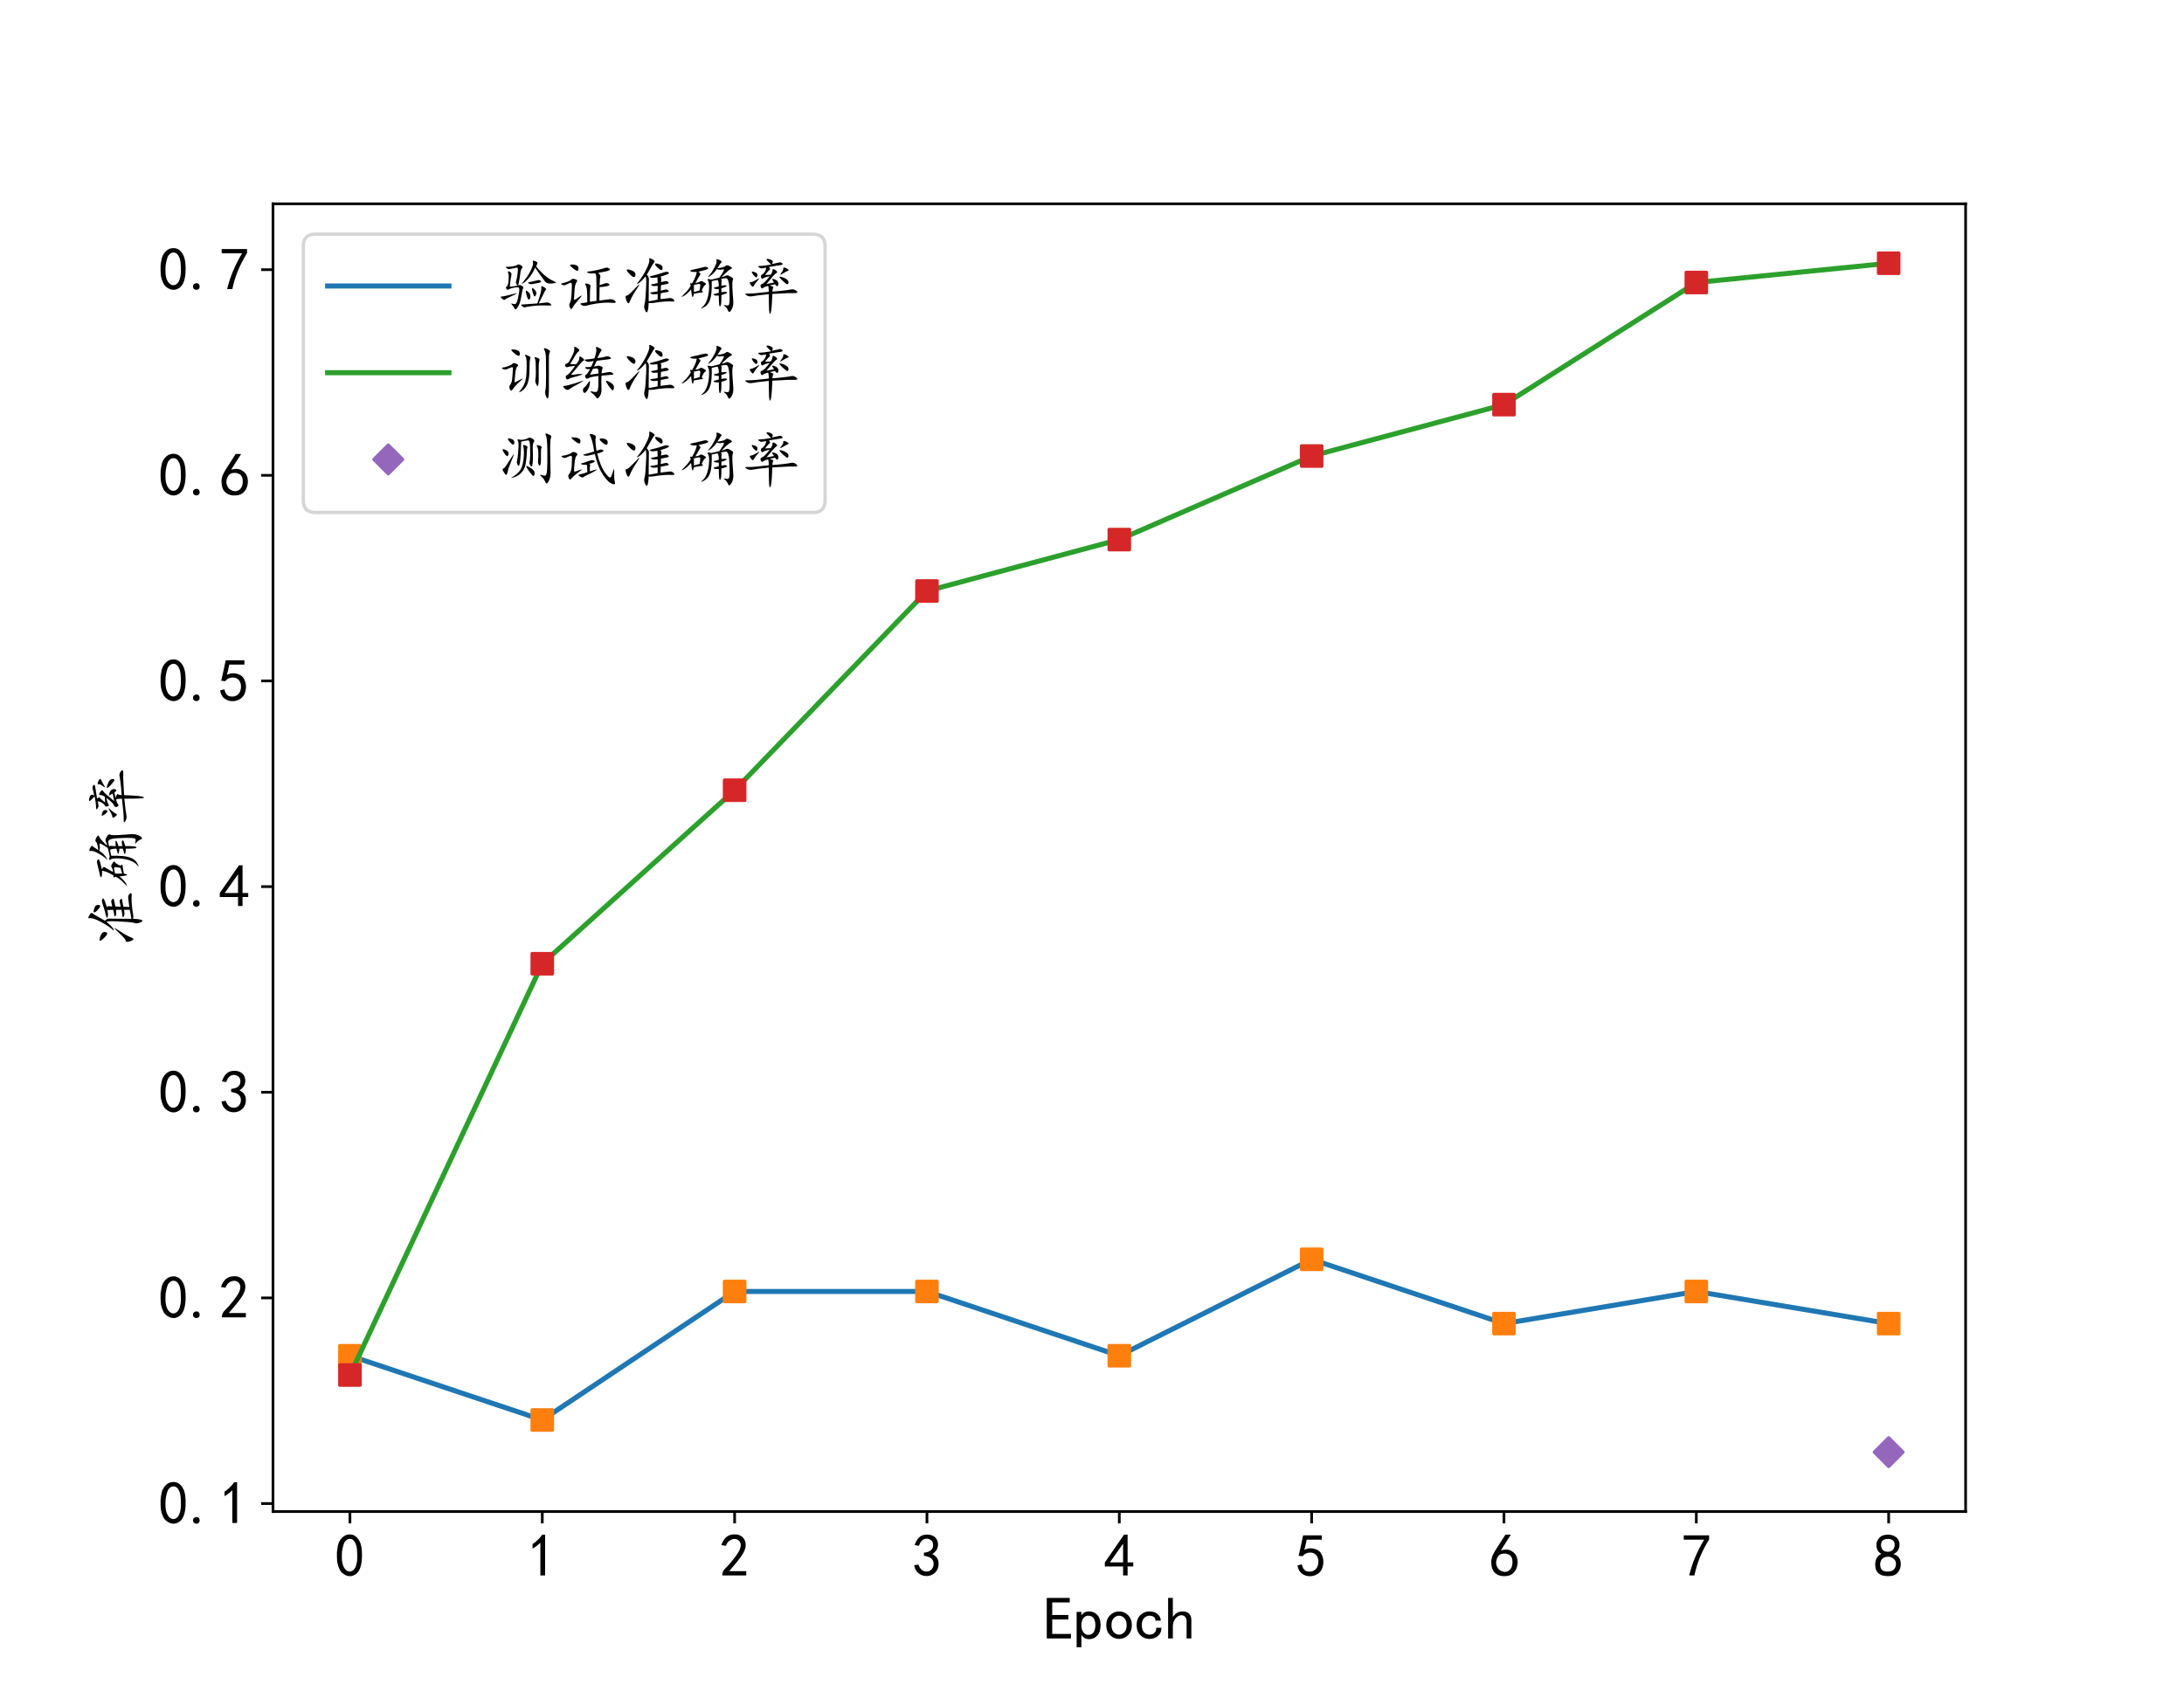 <?xml version="1.0" encoding="utf-8" standalone="no"?>
<!DOCTYPE svg PUBLIC "-//W3C//DTD SVG 1.1//EN"
  "http://www.w3.org/Graphics/SVG/1.1/DTD/svg11.dtd">
<!-- Created with matplotlib (https://matplotlib.org/) -->
<svg height="504pt" version="1.1" viewBox="0 0 648 504" width="648pt" xmlns="http://www.w3.org/2000/svg" xmlns:xlink="http://www.w3.org/1999/xlink">
 <defs>
  <style type="text/css">
*{stroke-linecap:butt;stroke-linejoin:round;}
  </style>
 </defs>
 <g id="figure_1">
  <g id="patch_1">
   <path d="M 0 504 
L 648 504 
L 648 0 
L 0 0 
z
" style="fill:#ffffff;"/>
  </g>
  <g id="axes_1">
   <g id="patch_2">
    <path d="M 81 448.56 
L 583.2 448.56 
L 583.2 60.48 
L 81 60.48 
z
" style="fill:#ffffff;"/>
   </g>
   <g id="matplotlib.axis_1">
    <g id="xtick_1">
     <g id="line2d_1">
      <defs>
       <path d="M 0 0 
L 0 3.5 
" id="maa55d1fc97" style="stroke:#000000;stroke-width:0.8;"/>
      </defs>
      <g>
       <use style="stroke:#000000;stroke-width:0.8;" x="103.827" xlink:href="#maa55d1fc97" y="448.56"/>
      </g>
     </g>
     <g id="text_1">
      <!-- 0 -->
      <defs>
       <path d="M 3.125 29.297 
Q 3.906 50 6.438 56.047 
Q 8.984 62.109 13.672 66.016 
Q 18.359 69.922 25.188 69.922 
Q 32.031 69.922 37.109 64.25 
Q 42.188 58.594 43.75 50 
Q 45.312 41.406 44.719 30.266 
Q 44.141 19.141 40.812 12.109 
Q 37.5 5.078 30.859 2.344 
Q 24.219 -0.391 17.578 2.922 
Q 10.938 6.25 8.203 11.719 
Q 5.469 17.188 4.297 23.234 
Q 3.125 29.297 3.906 50 
z
M 12.891 52.734 
Q 10.547 31.25 12.5 22.844 
Q 14.453 14.453 18.938 10.938 
Q 23.438 7.422 28.125 9.562 
Q 32.812 11.719 34.953 18.156 
Q 37.109 24.609 37.109 32.219 
Q 37.109 39.844 36.516 46.094 
Q 35.938 52.344 33 57.422 
Q 30.078 62.5 25.188 62.688 
Q 20.312 62.891 16.594 57.812 
Q 12.891 52.734 10.547 31.25 
z
" id="KaiTi-48"/>
      </defs>
      <g transform="translate(99.327 467.935)scale(0.18 -0.18)">
       <use xlink:href="#KaiTi-48"/>
      </g>
     </g>
    </g>
    <g id="xtick_2">
     <g id="line2d_2">
      <g>
       <use style="stroke:#000000;stroke-width:0.8;" x="160.895" xlink:href="#maa55d1fc97" y="448.56"/>
      </g>
     </g>
     <g id="text_2">
      <!-- 1 -->
      <defs>
       <path d="M 21.875 56.25 
Q 16.797 51.172 8.984 46.484 
L 8.984 53.906 
Q 18.75 60.547 25 69.531 
L 29.688 69.531 
L 29.688 2.344 
L 21.875 2.344 
z
" id="KaiTi-49"/>
      </defs>
      <g transform="translate(156.395 467.935)scale(0.18 -0.18)">
       <use xlink:href="#KaiTi-49"/>
      </g>
     </g>
    </g>
    <g id="xtick_3">
     <g id="line2d_3">
      <g>
       <use style="stroke:#000000;stroke-width:0.8;" x="217.964" xlink:href="#maa55d1fc97" y="448.56"/>
      </g>
     </g>
     <g id="text_3">
      <!-- 2 -->
      <defs>
       <path d="M 4.688 3.906 
Q 5.078 9.766 10.156 14.453 
Q 15.234 19.141 23.047 29.094 
Q 30.859 39.062 33.203 44.531 
Q 35.547 50 34.953 53.906 
Q 34.375 57.812 31.25 60.344 
Q 28.125 62.891 24.016 62.5 
Q 19.922 62.109 16.203 59.375 
Q 12.5 56.641 10.547 51.172 
L 3.125 52.344 
Q 6.25 61.328 11.125 65.422 
Q 16.016 69.531 22.656 69.922 
Q 26.562 70.312 29.688 69.719 
Q 32.812 69.141 36.125 66.984 
Q 39.453 64.844 41.594 60.547 
Q 43.75 56.25 43.156 50.188 
Q 42.578 44.141 37.109 35.734 
Q 31.641 27.344 16.016 9.375 
L 44.141 9.375 
L 44.141 2.344 
L 4.688 2.344 
z
" id="KaiTi-50"/>
      </defs>
      <g transform="translate(213.464 467.935)scale(0.18 -0.18)">
       <use xlink:href="#KaiTi-50"/>
      </g>
     </g>
    </g>
    <g id="xtick_4">
     <g id="line2d_4">
      <g>
       <use style="stroke:#000000;stroke-width:0.8;" x="275.032" xlink:href="#maa55d1fc97" y="448.56"/>
      </g>
     </g>
     <g id="text_4">
      <!-- 3 -->
      <defs>
       <path d="M 3.906 19.141 
L 10.938 20.312 
Q 12.5 15.234 16.016 11.906 
Q 19.531 8.594 24.797 8.781 
Q 30.078 8.984 33.203 13.078 
Q 36.328 17.188 35.938 22.453 
Q 35.547 27.734 31.828 30.656 
Q 28.125 33.594 19.922 34.766 
L 19.922 39.844 
Q 28.125 40.625 31.828 44.141 
Q 35.547 47.656 35.156 53.312 
Q 34.766 58.984 30.078 61.516 
Q 25.391 64.062 20.109 62.109 
Q 14.844 60.156 11.719 51.172 
L 4.688 52.344 
Q 7.031 59.375 11.125 64.062 
Q 15.234 68.75 22.266 69.531 
Q 29.297 70.312 34.562 67.766 
Q 39.844 65.234 41.984 59.953 
Q 44.141 54.688 42.578 48.438 
Q 41.016 42.188 33.594 37.5 
Q 39.062 35.156 41.984 30.469 
Q 44.922 25.781 43.938 18.156 
Q 42.969 10.547 37.109 5.859 
Q 31.25 1.172 23.828 1.359 
Q 16.406 1.562 10.938 6.047 
Q 5.469 10.547 3.906 19.141 
z
" id="KaiTi-51"/>
      </defs>
      <g transform="translate(270.532 467.935)scale(0.18 -0.18)">
       <use xlink:href="#KaiTi-51"/>
      </g>
     </g>
    </g>
    <g id="xtick_5">
     <g id="line2d_5">
      <g>
       <use style="stroke:#000000;stroke-width:0.8;" x="332.1" xlink:href="#maa55d1fc97" y="448.56"/>
      </g>
     </g>
     <g id="text_5">
      <!-- 4 -->
      <defs>
       <path d="M 31.25 17.188 
L 1.172 17.188 
L 1.172 23.828 
L 32.812 69.531 
L 38.672 69.531 
L 38.672 23.828 
L 48.047 23.828 
L 48.047 17.188 
L 38.672 17.188 
L 38.672 2.344 
L 31.25 2.344 
z
M 31.25 23.828 
L 31.25 54.688 
L 9.375 23.828 
z
" id="KaiTi-52"/>
      </defs>
      <g transform="translate(327.6 467.935)scale(0.18 -0.18)">
       <use xlink:href="#KaiTi-52"/>
      </g>
     </g>
    </g>
    <g id="xtick_6">
     <g id="line2d_6">
      <g>
       <use style="stroke:#000000;stroke-width:0.8;" x="389.168" xlink:href="#maa55d1fc97" y="448.56"/>
      </g>
     </g>
     <g id="text_6">
      <!-- 5 -->
      <defs>
       <path d="M 8.594 20.703 
Q 11.328 10.156 17.969 8.984 
Q 24.609 7.812 28.703 10.344 
Q 32.812 12.891 34.562 16.984 
Q 36.328 21.094 36.125 26.172 
Q 35.938 31.25 33.391 34.766 
Q 30.859 38.281 26.953 39.453 
Q 23.047 40.625 18.156 39.453 
Q 13.281 38.281 10.156 33.984 
L 3.516 34.766 
Q 4.297 37.109 10.938 68.359 
L 41.797 68.359 
L 41.797 61.328 
L 16.797 61.328 
Q 14.844 50.781 12.891 44.531 
Q 18.75 47.266 23.828 47.062 
Q 28.906 46.875 33.594 44.719 
Q 38.281 42.578 40.422 38.859 
Q 42.578 35.156 43.547 31.438 
Q 44.531 27.734 44.328 23.438 
Q 44.141 19.141 42.578 14.641 
Q 41.016 10.156 37.891 7.219 
Q 34.766 4.297 30.266 2.531 
Q 25.781 0.781 19.922 1.172 
Q 14.062 1.562 8.781 5.469 
Q 3.516 9.375 1.562 18.75 
z
" id="KaiTi-53"/>
      </defs>
      <g transform="translate(384.668 467.935)scale(0.18 -0.18)">
       <use xlink:href="#KaiTi-53"/>
      </g>
     </g>
    </g>
    <g id="xtick_7">
     <g id="line2d_7">
      <g>
       <use style="stroke:#000000;stroke-width:0.8;" x="446.236" xlink:href="#maa55d1fc97" y="448.56"/>
      </g>
     </g>
     <g id="text_7">
      <!-- 6 -->
      <defs>
       <path d="M 3.516 19.531 
Q 4.297 30.859 6.047 34.766 
Q 7.812 38.672 11.328 44.531 
L 27.344 69.531 
L 36.328 69.531 
L 19.922 43.75 
Q 30.469 46.484 36.719 42.969 
Q 42.969 39.453 45.109 34.953 
Q 47.266 30.469 47.453 25.188 
Q 47.656 19.922 45.891 14.844 
Q 44.141 9.766 39.641 5.656 
Q 35.156 1.562 27.141 1.172 
Q 19.141 0.781 13.469 4.094 
Q 7.812 7.422 5.656 13.469 
Q 3.516 19.531 4.297 30.859 
z
M 12.5 16.016 
Q 19.531 8.594 25.391 8.203 
Q 31.25 7.812 35.156 12.109 
Q 39.062 16.406 39.062 24.609 
Q 39.062 32.812 34.172 35.938 
Q 29.297 39.062 23.234 38.281 
Q 17.188 37.5 14.453 32.422 
Q 11.719 27.344 12.109 21.672 
Q 12.5 16.016 19.531 8.594 
z
" id="KaiTi-54"/>
      </defs>
      <g transform="translate(441.736 467.935)scale(0.18 -0.18)">
       <use xlink:href="#KaiTi-54"/>
      </g>
     </g>
    </g>
    <g id="xtick_8">
     <g id="line2d_8">
      <g>
       <use style="stroke:#000000;stroke-width:0.8;" x="503.305" xlink:href="#maa55d1fc97" y="448.56"/>
      </g>
     </g>
     <g id="text_8">
      <!-- 7 -->
      <defs>
       <path d="M 13.281 2.344 
Q 20.312 32.031 37.891 61.328 
L 4.297 61.328 
L 4.297 68.359 
L 46.094 68.359 
L 46.094 61.719 
Q 27.734 32.031 21.875 2.344 
L 13.281 2.344 
z
" id="KaiTi-55"/>
      </defs>
      <g transform="translate(498.805 467.935)scale(0.18 -0.18)">
       <use xlink:href="#KaiTi-55"/>
      </g>
     </g>
    </g>
    <g id="xtick_9">
     <g id="line2d_9">
      <g>
       <use style="stroke:#000000;stroke-width:0.8;" x="560.373" xlink:href="#maa55d1fc97" y="448.56"/>
      </g>
     </g>
     <g id="text_9">
      <!-- 8 -->
      <defs>
       <path d="M 2.734 16.797 
Q 2.734 26.172 5.078 30.656 
Q 7.422 35.156 12.891 37.891 
Q 8.203 40.625 6.641 43.938 
Q 5.078 47.266 4.875 51.562 
Q 4.688 55.859 6.047 58.984 
Q 7.422 62.109 10.156 64.844 
Q 12.891 67.578 16.203 68.547 
Q 19.531 69.531 23.438 69.531 
Q 27.344 69.531 30.469 68.75 
Q 33.594 67.969 37.109 65.422 
Q 40.625 62.891 42.188 58.203 
Q 43.75 53.516 41.984 47.266 
Q 40.234 41.016 32.812 37.5 
Q 39.453 35.547 42.188 31.438 
Q 44.922 27.344 44.922 21.484 
Q 44.922 15.625 43.156 12.109 
Q 41.406 8.594 39.25 6.25 
Q 37.109 3.906 33.391 2.531 
Q 29.688 1.172 24.016 1.172 
Q 18.359 1.172 14.25 2.531 
Q 10.156 3.906 7.422 6.641 
Q 4.688 9.375 3.703 13.078 
Q 2.734 16.797 2.734 26.172 
z
M 10.938 26.562 
Q 10.547 17.188 12.297 13.672 
Q 14.062 10.156 18.75 9.172 
Q 23.438 8.203 28.516 9.375 
Q 33.594 10.547 35.547 14.844 
Q 37.5 19.141 36.906 23.438 
Q 36.328 27.734 32.031 30.656 
Q 27.734 33.594 22.656 33.203 
Q 17.578 32.812 14.25 29.688 
Q 10.938 26.562 10.547 17.188 
z
M 12.109 56.25 
Q 12.109 48.438 14.844 44.922 
Q 17.578 41.406 23.438 41.406 
Q 29.297 41.406 32.219 44.922 
Q 35.156 48.438 34.953 53.312 
Q 34.766 58.203 31.438 60.547 
Q 28.125 62.891 22.453 62.5 
Q 16.797 62.109 14.453 59.172 
Q 12.109 56.25 12.109 48.438 
z
" id="KaiTi-56"/>
      </defs>
      <g transform="translate(555.873 467.935)scale(0.18 -0.18)">
       <use xlink:href="#KaiTi-56"/>
      </g>
     </g>
    </g>
    <g id="text_10">
     <!-- Epoch -->
     <defs>
      <path d="M 45.312 1.953 
L 5.469 1.953 
L 5.469 68.75 
L 43.359 68.75 
L 43.359 61.328 
L 14.453 61.328 
L 14.453 40.625 
L 41.016 40.625 
L 41.016 33.203 
L 14.453 33.203 
L 14.453 9.375 
L 45.312 9.375 
z
" id="KaiTi-69"/>
      <path d="M 44.141 23.828 
Q 44.141 12.5 38.672 6.641 
Q 33.203 0.781 25.391 0.781 
Q 21.094 0.781 17.969 2.531 
Q 14.844 4.297 12.5 7.812 
L 12.5 -12.5 
L 4.688 -12.5 
L 4.688 45.703 
L 12.5 45.703 
L 12.5 39.844 
Q 14.844 43.359 17.969 44.922 
Q 21.094 46.484 25.391 46.484 
Q 33.203 46.484 38.672 40.812 
Q 44.141 35.156 44.141 23.828 
z
M 35.547 23.828 
Q 35.547 31.25 32.609 35.344 
Q 29.688 39.453 23.828 39.453 
Q 19.141 39.453 15.812 35.344 
Q 12.5 31.25 12.5 23.828 
Q 12.5 16.406 15.812 12.109 
Q 19.141 7.812 23.828 7.812 
Q 29.688 7.812 32.609 12.109 
Q 35.547 16.406 35.547 23.828 
z
" id="KaiTi-112"/>
      <path d="M 45.703 23.828 
Q 45.703 13.672 39.453 7.422 
Q 33.203 1.172 24.609 1.172 
Q 16.016 1.172 9.766 7.422 
Q 3.516 13.672 3.516 23.828 
Q 3.516 33.984 9.766 40.234 
Q 16.016 46.484 24.609 46.484 
Q 33.203 46.484 39.453 40.234 
Q 45.703 33.984 45.703 23.828 
z
M 37.109 23.828 
Q 37.109 31.641 33.203 35.547 
Q 29.297 39.453 24.609 39.453 
Q 19.922 39.453 16.016 35.547 
Q 12.109 31.641 12.109 23.828 
Q 12.109 16.016 16.016 12.109 
Q 19.922 8.203 24.609 8.203 
Q 29.297 8.203 33.203 12.109 
Q 37.109 16.016 37.109 23.828 
z
" id="KaiTi-111"/>
      <path d="M 44.531 19.531 
Q 44.531 11.328 38.859 6.25 
Q 33.203 1.172 24.609 1.172 
Q 16.016 1.172 9.766 7.219 
Q 3.516 13.281 3.516 23.828 
Q 3.516 34.375 9.766 40.422 
Q 16.016 46.484 24.609 46.484 
Q 33.203 46.484 38.281 41.984 
Q 43.359 37.5 43.359 31.25 
L 34.766 31.25 
Q 34.375 35.938 31.438 37.688 
Q 28.516 39.453 24.609 39.453 
Q 19.922 39.453 16.016 35.734 
Q 12.109 32.031 12.109 23.828 
Q 12.109 15.625 16.016 11.906 
Q 19.922 8.203 24.609 8.203 
Q 29.688 8.203 32.812 10.938 
Q 35.938 13.672 35.938 19.531 
z
" id="KaiTi-99"/>
      <path d="M 43.75 1.953 
L 35.938 1.953 
L 35.938 30.078 
Q 35.938 34.766 33.594 37.5 
Q 31.25 40.234 27.344 40.234 
Q 22.266 40.234 17.766 34.953 
Q 13.281 29.688 13.281 21.875 
L 13.281 1.953 
L 5.469 1.953 
L 5.469 68.75 
L 13.281 68.75 
L 13.281 37.5 
Q 16.406 41.797 20.109 44.141 
Q 23.828 46.484 29.688 46.484 
Q 36.719 46.484 40.234 42.578 
Q 43.75 38.672 43.75 32.812 
z
" id="KaiTi-104"/>
     </defs>
     <g transform="translate(309.6 486.56)scale(0.18 -0.18)">
      <use xlink:href="#KaiTi-69"/>
      <use x="50" xlink:href="#KaiTi-112"/>
      <use x="100" xlink:href="#KaiTi-111"/>
      <use x="150" xlink:href="#KaiTi-99"/>
      <use x="200" xlink:href="#KaiTi-104"/>
     </g>
    </g>
   </g>
   <g id="matplotlib.axis_2">
    <g id="ytick_1">
     <g id="line2d_10">
      <defs>
       <path d="M 0 0 
L -3.5 0 
" id="m4a3b7f6190" style="stroke:#000000;stroke-width:0.8;"/>
      </defs>
      <g>
       <use style="stroke:#000000;stroke-width:0.8;" x="81" xlink:href="#m4a3b7f6190" y="446.176"/>
      </g>
     </g>
     <g id="text_11">
      <!-- 0.1 -->
      <defs>
       <path d="M 12.5 1.172 
Q 10.547 1.172 8.781 2.531 
Q 7.031 3.906 7.031 6.641 
Q 7.031 8.984 8.391 10.344 
Q 9.766 11.719 12.5 12.109 
Q 15.234 12.109 16.594 10.547 
Q 17.969 8.984 17.969 6.641 
Q 17.969 3.906 16.406 2.531 
Q 14.844 1.172 12.5 1.172 
z
" id="KaiTi-46"/>
      </defs>
      <g transform="translate(47 452.364)scale(0.18 -0.18)">
       <use xlink:href="#KaiTi-48"/>
       <use x="50" xlink:href="#KaiTi-46"/>
       <use x="100" xlink:href="#KaiTi-49"/>
      </g>
     </g>
    </g>
    <g id="ytick_2">
     <g id="line2d_11">
      <g>
       <use style="stroke:#000000;stroke-width:0.8;" x="81" xlink:href="#m4a3b7f6190" y="385.151"/>
      </g>
     </g>
     <g id="text_12">
      <!-- 0.2 -->
      <g transform="translate(47 391.339)scale(0.18 -0.18)">
       <use xlink:href="#KaiTi-48"/>
       <use x="50" xlink:href="#KaiTi-46"/>
       <use x="100" xlink:href="#KaiTi-50"/>
      </g>
     </g>
    </g>
    <g id="ytick_3">
     <g id="line2d_12">
      <g>
       <use style="stroke:#000000;stroke-width:0.8;" x="81" xlink:href="#m4a3b7f6190" y="324.126"/>
      </g>
     </g>
     <g id="text_13">
      <!-- 0.3 -->
      <g transform="translate(47 330.314)scale(0.18 -0.18)">
       <use xlink:href="#KaiTi-48"/>
       <use x="50" xlink:href="#KaiTi-46"/>
       <use x="100" xlink:href="#KaiTi-51"/>
      </g>
     </g>
    </g>
    <g id="ytick_4">
     <g id="line2d_13">
      <g>
       <use style="stroke:#000000;stroke-width:0.8;" x="81" xlink:href="#m4a3b7f6190" y="263.102"/>
      </g>
     </g>
     <g id="text_14">
      <!-- 0.4 -->
      <g transform="translate(47 269.289)scale(0.18 -0.18)">
       <use xlink:href="#KaiTi-48"/>
       <use x="50" xlink:href="#KaiTi-46"/>
       <use x="100" xlink:href="#KaiTi-52"/>
      </g>
     </g>
    </g>
    <g id="ytick_5">
     <g id="line2d_14">
      <g>
       <use style="stroke:#000000;stroke-width:0.8;" x="81" xlink:href="#m4a3b7f6190" y="202.077"/>
      </g>
     </g>
     <g id="text_15">
      <!-- 0.5 -->
      <g transform="translate(47 208.264)scale(0.18 -0.18)">
       <use xlink:href="#KaiTi-48"/>
       <use x="50" xlink:href="#KaiTi-46"/>
       <use x="100" xlink:href="#KaiTi-53"/>
      </g>
     </g>
    </g>
    <g id="ytick_6">
     <g id="line2d_15">
      <g>
       <use style="stroke:#000000;stroke-width:0.8;" x="81" xlink:href="#m4a3b7f6190" y="141.052"/>
      </g>
     </g>
     <g id="text_16">
      <!-- 0.6 -->
      <g transform="translate(47 147.239)scale(0.18 -0.18)">
       <use xlink:href="#KaiTi-48"/>
       <use x="50" xlink:href="#KaiTi-46"/>
       <use x="100" xlink:href="#KaiTi-54"/>
      </g>
     </g>
    </g>
    <g id="ytick_7">
     <g id="line2d_16">
      <g>
       <use style="stroke:#000000;stroke-width:0.8;" x="81" xlink:href="#m4a3b7f6190" y="80.027"/>
      </g>
     </g>
     <g id="text_17">
      <!-- 0.7 -->
      <g transform="translate(47 86.215)scale(0.18 -0.18)">
       <use xlink:href="#KaiTi-48"/>
       <use x="50" xlink:href="#KaiTi-46"/>
       <use x="100" xlink:href="#KaiTi-55"/>
      </g>
     </g>
    </g>
    <g id="text_18">
     <!-- 准确率 -->
     <defs>
      <path d="M 63.672 49.219 
Q 60.156 48.828 57.219 48.438 
Q 54.297 48.047 51.75 49.219 
Q 49.219 50.391 54.094 51.562 
Q 58.984 52.734 65.031 54.484 
Q 71.094 56.25 74.797 57.609 
Q 78.516 58.984 81.25 57.812 
Q 83.984 56.641 81.641 55.078 
Q 79.297 53.516 68.75 50.391 
Q 70.312 48.047 70.109 46.672 
Q 69.922 45.312 69.531 41.406 
Q 74.609 42.578 76.953 42.969 
Q 79.297 43.359 81.25 41.594 
Q 83.203 39.844 81.641 39.062 
Q 80.078 38.281 76.562 37.688 
Q 73.047 37.109 69.531 36.328 
Q 69.141 32.031 69.141 27.344 
Q 74.609 28.516 76.953 29.094 
Q 79.297 29.688 81.438 27.734 
Q 83.594 25.781 80.656 25.188 
Q 77.734 24.609 69.141 23.047 
Q 69.141 18.359 68.75 13.281 
Q 78.516 14.453 83.203 15.031 
Q 87.891 15.625 90.625 12.297 
Q 93.359 8.984 87.891 9.375 
Q 82.422 9.766 76.562 9.375 
Q 70.703 8.984 65.812 8.391 
Q 60.938 7.812 57.031 7.031 
Q 53.125 6.25 49.219 7.031 
Q 48.828 -3.906 47.266 -7.219 
Q 45.703 -10.547 43.359 -5.266 
Q 41.016 0 42.188 3.906 
Q 43.359 7.812 43.938 14.641 
Q 44.531 21.484 45.109 34.953 
Q 45.703 48.438 44.141 50.781 
Q 37.109 42.188 32.422 39.453 
Q 27.734 36.719 31.438 40.812 
Q 35.156 44.922 39.25 51.562 
Q 43.359 58.203 46.094 63.859 
Q 48.828 69.531 49.797 73.438 
Q 50.781 77.344 50.188 79.484 
Q 49.609 81.641 52.734 80.266 
Q 55.859 78.906 57.812 77.141 
Q 59.766 75.391 58.391 74.016 
Q 57.031 72.656 54.875 68.75 
Q 52.734 64.844 46.094 53.516 
Q 49.609 50 49.609 46.484 
Q 49.609 42.969 49.406 35.547 
Q 49.219 28.125 49.219 9.766 
Q 57.031 10.938 64.062 12.5 
L 64.062 21.875 
Q 58.984 21.094 56.641 21.281 
Q 54.297 21.484 52.344 22.844 
Q 50.391 24.219 54.297 24.609 
Q 58.203 25 64.062 26.172 
L 64.062 35.156 
Q 59.375 34.766 57.422 34.766 
Q 55.859 34.766 53.906 36.125 
Q 51.953 37.5 54.875 37.891 
Q 57.812 38.281 64.062 39.844 
Q 64.062 44.531 63.672 49.219 
z
M 32.031 36.328 
Q 37.109 41.406 29.094 29.297 
Q 21.094 17.188 18.359 9.953 
Q 15.625 2.734 12.688 10.734 
Q 9.766 18.75 12.5 18.938 
Q 15.234 19.141 21.094 25.188 
Q 26.953 31.25 32.031 36.328 
z
M 15.234 57.422 
Q 10.547 63.281 16.203 62.109 
Q 21.875 60.938 25 58.594 
Q 28.125 56.25 27.344 52.344 
Q 26.562 48.438 23.234 50.188 
Q 19.922 51.953 15.234 57.422 
z
M 61.328 67.969 
Q 58.984 71.094 60.156 71.875 
Q 61.328 72.656 66.203 71.094 
Q 71.094 69.531 71.875 66.594 
Q 72.656 63.672 71.484 61.906 
Q 70.312 60.156 66.984 62.688 
Q 63.672 65.234 61.328 67.969 
z
" id="KaiTi-20934"/>
      <path d="M 61.719 62.891 
Q 56.25 55.078 50.391 51.359 
Q 44.531 47.656 48.625 51.953 
Q 52.734 56.25 57.422 65.031 
Q 62.109 73.828 61.125 76.75 
Q 60.156 79.688 62.688 79.094 
Q 65.234 78.516 67.766 76.75 
Q 70.312 75 69.141 74.016 
Q 67.969 73.047 66.406 70.312 
Q 64.844 67.578 62.5 64.453 
Q 66.016 64.453 70.5 65.625 
Q 75 66.797 76.172 68.156 
Q 77.344 69.531 79.688 68.938 
Q 82.031 68.359 85.156 66.203 
Q 88.281 64.062 84.375 62.688 
Q 80.469 61.328 69.531 49.609 
Q 73.438 50.391 75.969 51.75 
Q 78.516 53.125 81.25 51.953 
Q 83.984 50.781 86.719 48.828 
Q 89.453 46.875 88.078 44.922 
Q 86.719 42.969 87.297 31.047 
Q 87.891 19.141 88.672 10.734 
Q 89.453 2.344 85.734 -4.094 
Q 82.031 -10.547 80.078 -5.656 
Q 78.125 -0.781 74.609 1.75 
Q 71.094 4.297 75.391 3.312 
Q 79.688 2.344 80.859 3.312 
Q 82.031 4.297 82.422 8.203 
Q 82.812 12.109 82.609 19.922 
Q 82.422 27.734 82.031 34.172 
Q 81.641 40.625 80.266 44.141 
Q 78.906 47.656 76.953 47.844 
Q 75 48.047 68.359 46.484 
Q 69.922 44.531 69.531 43.359 
Q 69.141 42.188 69.141 35.547 
Q 71.484 35.938 74.609 36.125 
Q 77.734 36.328 77.734 35.156 
Q 77.734 34.375 75 33.203 
Q 72.266 32.031 69.141 31.25 
L 69.141 24.609 
Q 72.266 25.391 74.609 25.578 
Q 76.953 25.781 78.125 24.609 
Q 79.297 23.438 76.359 22.266 
Q 73.438 21.094 69.141 19.922 
Q 69.141 9.766 68.75 6.25 
Q 68.359 2.734 67.188 1.562 
Q 66.016 0.391 65.422 4.297 
Q 64.844 8.203 64.844 19.141 
Q 59.375 18.75 57.219 19.922 
Q 55.078 21.094 57.219 21.672 
Q 59.375 22.266 64.844 23.828 
L 64.844 29.688 
Q 60.156 29.688 57.812 30.656 
Q 55.469 31.641 57.609 32.422 
Q 59.766 33.203 64.844 34.375 
Q 64.844 42.188 62.891 44.922 
Q 59.375 44.531 53.125 42.969 
Q 53.516 33.984 52.734 24.609 
Q 51.953 15.234 49.016 8.984 
Q 46.094 2.734 39.453 -0.578 
Q 32.812 -3.906 37.891 0.391 
Q 42.969 4.688 45.703 13.078 
Q 48.438 21.484 48.828 30.859 
Q 49.219 40.234 47.266 43.547 
Q 45.312 46.875 47.656 46.484 
Q 50 46.094 51.75 45.703 
Q 53.516 45.312 66.016 48.828 
Q 70.312 55.078 72.266 58.781 
Q 74.219 62.5 72.656 62.5 
Q 71.094 62.5 68.359 61.906 
Q 65.625 61.328 61.719 62.891 
z
M 31.25 58.594 
Q 32.812 57.422 33.984 56.25 
Q 35.156 55.078 33.984 53.312 
Q 32.812 51.562 31.047 48.438 
Q 29.297 45.312 26.172 39.844 
Q 31.641 40.625 33.594 42.188 
Q 35.547 43.75 37.891 42.578 
Q 40.234 41.406 42.578 39.844 
Q 44.922 38.281 42.375 36.719 
Q 39.844 35.156 36.719 27.734 
Q 39.844 24.609 37.688 24.406 
Q 35.547 24.219 33 23.828 
Q 30.469 23.438 23.828 22.266 
Q 22.656 16.406 21.672 16.797 
Q 20.703 17.188 20.109 21.672 
Q 19.531 26.172 19.141 29.297 
Q 12.109 21.094 6.828 18.359 
Q 1.562 15.625 4.875 18.75 
Q 8.203 21.875 11.906 25.969 
Q 15.625 30.078 18.75 35.547 
Q 17.578 37.5 17.578 38.672 
Q 17.578 40.234 20.703 39.062 
Q 25 46.484 26.562 50.781 
Q 28.125 55.078 28.516 58.203 
Q 20.703 57.812 18.547 59.172 
Q 16.406 60.547 20.5 61.516 
Q 24.609 62.5 30.078 63.672 
Q 35.547 64.844 39.641 66.016 
Q 43.75 67.188 46.281 65.625 
Q 48.828 64.062 45.891 62.688 
Q 42.969 61.328 39.25 60.547 
Q 35.547 59.766 31.25 58.594 
z
M 23.828 25 
Q 28.516 26.172 33.203 27.734 
Q 34.375 34.375 34.375 36.719 
Q 34.375 39.062 29.875 38.078 
Q 25.391 37.109 23.828 36.719 
L 23.828 25 
z
" id="KaiTi-30830"/>
      <path d="M 55.859 40.625 
Q 53.906 43.359 52.922 45.312 
Q 51.953 47.266 54.875 46.484 
Q 57.812 45.703 59.766 44.531 
Q 61.719 43.359 62.688 41.016 
Q 63.672 38.672 62.688 36.328 
Q 61.719 33.984 60.156 34.953 
Q 58.594 35.938 57.422 37.891 
Q 52.344 36.719 48.828 35.938 
Q 52.344 34.766 53.906 33.781 
Q 55.469 32.812 54.484 31.828 
Q 53.516 30.859 53.125 25.781 
Q 60.156 26.172 70.5 27.344 
Q 80.859 28.516 84.172 29.297 
Q 87.5 30.078 90.625 28.312 
Q 93.75 26.562 94.328 24.797 
Q 94.922 23.047 87.5 23.234 
Q 80.078 23.438 72.453 22.844 
Q 64.844 22.266 53.125 21.875 
Q 52.734 13.281 52.344 6.25 
Q 51.953 -0.781 51.172 -5.656 
Q 50.391 -10.547 49.219 -10.938 
Q 48.047 -11.328 47.656 -3.516 
Q 47.266 4.297 47.266 21.484 
Q 34.766 20.312 29.484 19.531 
Q 24.219 18.75 20.891 18.156 
Q 17.578 17.578 14.844 17.969 
Q 12.109 18.359 9.375 20.5 
Q 6.641 22.656 12.109 22.453 
Q 17.578 22.266 27.344 23.234 
Q 37.109 24.219 47.266 25.391 
Q 47.266 32.422 46.094 35.156 
Q 39.844 33.594 37.688 31.641 
Q 35.547 29.688 33.984 33.391 
Q 32.422 37.109 36.328 38.469 
Q 40.234 39.844 48.828 51.172 
Q 41.016 49.609 38.281 47.656 
Q 35.547 45.703 34.562 49.219 
Q 33.594 52.734 35.734 53.516 
Q 37.891 54.297 40.234 57.812 
Q 42.578 61.328 42.969 65.234 
Q 38.281 64.453 36.125 64.062 
Q 33.984 63.672 30.859 65.812 
Q 27.734 67.969 32.812 67.969 
Q 37.891 67.969 51.172 70.312 
L 45.312 76.172 
Q 41.797 79.688 44.922 79.688 
Q 48.438 79.688 51.953 77.531 
Q 55.469 75.391 52.344 71.094 
Q 60.156 72.656 63.672 73.625 
Q 67.188 74.609 69.328 72.453 
Q 71.484 70.312 67.375 69.531 
Q 63.281 68.75 47.656 66.406 
Q 50.391 62.5 48.438 61.328 
Q 46.484 60.156 41.016 53.125 
Q 43.359 53.125 50.391 53.516 
Q 53.516 58.203 53.312 60.938 
Q 53.125 63.672 55.859 62.5 
Q 58.594 61.328 60.344 59.375 
Q 62.109 57.422 59.562 56.25 
Q 57.031 55.078 43.359 38.281 
Q 50.781 39.844 55.859 40.625 
z
M 71.094 42.578 
Q 68.359 44.922 65.625 48.234 
Q 62.891 51.562 69.141 49.609 
Q 75.391 47.656 77.922 44.922 
Q 80.469 42.188 79.484 39.453 
Q 78.516 36.719 76.172 38.469 
Q 73.828 40.234 71.094 42.578 
z
M 23.438 43.359 
Q 27.344 45.312 30.078 47.062 
Q 32.812 48.828 30.656 46.094 
Q 28.516 43.359 25.969 40.422 
Q 23.438 37.5 22.266 34.766 
Q 21.094 32.031 17.766 36.516 
Q 14.453 41.016 17.188 41.203 
Q 19.922 41.406 23.438 43.359 
z
M 78.906 62.5 
Q 81.25 60.938 78.312 59.766 
Q 75.391 58.594 73.234 57.219 
Q 71.094 55.859 67.766 54.094 
Q 64.453 52.344 67.969 56.828 
Q 71.484 61.328 71.094 63.672 
Q 70.703 66.016 73.625 65.234 
Q 76.562 64.453 78.906 62.5 
z
M 21.484 53.516 
Q 20.312 55.469 19.328 57.422 
Q 18.359 59.375 22.266 58.391 
Q 26.172 57.422 27.734 55.469 
Q 29.297 53.516 28.125 50.781 
Q 26.953 48.047 25 50 
L 21.484 53.516 
z
" id="KaiTi-29575"/>
     </defs>
     <g transform="translate(40.75 281.52)rotate(-90)scale(0.18 -0.18)">
      <use xlink:href="#KaiTi-20934"/>
      <use x="100" xlink:href="#KaiTi-30830"/>
      <use x="200" xlink:href="#KaiTi-29575"/>
     </g>
    </g>
   </g>
   <g id="line2d_17">
    <path clip-path="url(#p75125cf7dc)" d="M 103.827 402.315 
L 160.895 421.385 
L 217.964 383.244 
L 275.032 383.244 
L 332.1 402.315 
L 389.168 373.709 
L 446.236 392.779 
L 503.305 383.244 
L 560.373 392.779 
" style="fill:none;stroke:#1f77b4;stroke-linecap:square;stroke-width:1.5;"/>
   </g>
   <g id="line2d_18">
    <defs>
     <path d="M -3 3 
L 3 3 
L 3 -3 
L -3 -3 
z
" id="m6cb02f85b4" style="stroke:#ff7f0e;stroke-linejoin:miter;"/>
    </defs>
    <g clip-path="url(#p75125cf7dc)">
     <use style="fill:#ff7f0e;stroke:#ff7f0e;stroke-linejoin:miter;" x="103.827" xlink:href="#m6cb02f85b4" y="402.315"/>
     <use style="fill:#ff7f0e;stroke:#ff7f0e;stroke-linejoin:miter;" x="160.895" xlink:href="#m6cb02f85b4" y="421.385"/>
     <use style="fill:#ff7f0e;stroke:#ff7f0e;stroke-linejoin:miter;" x="217.964" xlink:href="#m6cb02f85b4" y="383.244"/>
     <use style="fill:#ff7f0e;stroke:#ff7f0e;stroke-linejoin:miter;" x="275.032" xlink:href="#m6cb02f85b4" y="383.244"/>
     <use style="fill:#ff7f0e;stroke:#ff7f0e;stroke-linejoin:miter;" x="332.1" xlink:href="#m6cb02f85b4" y="402.315"/>
     <use style="fill:#ff7f0e;stroke:#ff7f0e;stroke-linejoin:miter;" x="389.168" xlink:href="#m6cb02f85b4" y="373.709"/>
     <use style="fill:#ff7f0e;stroke:#ff7f0e;stroke-linejoin:miter;" x="446.236" xlink:href="#m6cb02f85b4" y="392.779"/>
     <use style="fill:#ff7f0e;stroke:#ff7f0e;stroke-linejoin:miter;" x="503.305" xlink:href="#m6cb02f85b4" y="383.244"/>
     <use style="fill:#ff7f0e;stroke:#ff7f0e;stroke-linejoin:miter;" x="560.373" xlink:href="#m6cb02f85b4" y="392.779"/>
    </g>
   </g>
   <g id="line2d_19">
    <path clip-path="url(#p75125cf7dc)" d="M 103.827 408.036 
L 160.895 285.986 
L 217.964 234.496 
L 275.032 175.378 
L 332.1 160.122 
L 389.168 135.331 
L 446.236 120.075 
L 503.305 83.841 
L 560.373 78.12 
" style="fill:none;stroke:#2ca02c;stroke-linecap:square;stroke-width:1.5;"/>
   </g>
   <g id="line2d_20">
    <defs>
     <path d="M -3 3 
L 3 3 
L 3 -3 
L -3 -3 
z
" id="m4b8eb61463" style="stroke:#d62728;stroke-linejoin:miter;"/>
    </defs>
    <g clip-path="url(#p75125cf7dc)">
     <use style="fill:#d62728;stroke:#d62728;stroke-linejoin:miter;" x="103.827" xlink:href="#m4b8eb61463" y="408.036"/>
     <use style="fill:#d62728;stroke:#d62728;stroke-linejoin:miter;" x="160.895" xlink:href="#m4b8eb61463" y="285.986"/>
     <use style="fill:#d62728;stroke:#d62728;stroke-linejoin:miter;" x="217.964" xlink:href="#m4b8eb61463" y="234.496"/>
     <use style="fill:#d62728;stroke:#d62728;stroke-linejoin:miter;" x="275.032" xlink:href="#m4b8eb61463" y="175.378"/>
     <use style="fill:#d62728;stroke:#d62728;stroke-linejoin:miter;" x="332.1" xlink:href="#m4b8eb61463" y="160.122"/>
     <use style="fill:#d62728;stroke:#d62728;stroke-linejoin:miter;" x="389.168" xlink:href="#m4b8eb61463" y="135.331"/>
     <use style="fill:#d62728;stroke:#d62728;stroke-linejoin:miter;" x="446.236" xlink:href="#m4b8eb61463" y="120.075"/>
     <use style="fill:#d62728;stroke:#d62728;stroke-linejoin:miter;" x="503.305" xlink:href="#m4b8eb61463" y="83.841"/>
     <use style="fill:#d62728;stroke:#d62728;stroke-linejoin:miter;" x="560.373" xlink:href="#m4b8eb61463" y="78.12"/>
    </g>
   </g>
   <g id="line2d_21">
    <defs>
     <path d="M 0 4.243 
L 4.243 0 
L 0 -4.243 
L -4.243 0 
z
" id="m24649e08c3" style="stroke:#9467bd;stroke-linejoin:miter;"/>
    </defs>
    <g clip-path="url(#p75125cf7dc)">
     <use style="fill:#9467bd;stroke:#9467bd;stroke-linejoin:miter;" x="560.373" xlink:href="#m24649e08c3" y="430.92"/>
    </g>
   </g>
   <g id="patch_3">
    <path d="M 81 448.56 
L 81 60.48 
" style="fill:none;stroke:#000000;stroke-linecap:square;stroke-linejoin:miter;stroke-width:0.8;"/>
   </g>
   <g id="patch_4">
    <path d="M 583.2 448.56 
L 583.2 60.48 
" style="fill:none;stroke:#000000;stroke-linecap:square;stroke-linejoin:miter;stroke-width:0.8;"/>
   </g>
   <g id="patch_5">
    <path d="M 81 448.56 
L 583.2 448.56 
" style="fill:none;stroke:#000000;stroke-linecap:square;stroke-linejoin:miter;stroke-width:0.8;"/>
   </g>
   <g id="patch_6">
    <path d="M 81 60.48 
L 583.2 60.48 
" style="fill:none;stroke:#000000;stroke-linecap:square;stroke-linejoin:miter;stroke-width:0.8;"/>
   </g>
   <g id="legend_1">
    <g id="patch_7">
     <path d="M 93.6 152.083 
L 241.2 152.083 
Q 244.8 152.083 244.8 148.483 
L 244.8 73.08 
Q 244.8 69.48 241.2 69.48 
L 93.6 69.48 
Q 90 69.48 90 73.08 
L 90 148.483 
Q 90 152.083 93.6 152.083 
z
" style="fill:#ffffff;opacity:0.8;stroke:#cccccc;stroke-linejoin:miter;"/>
    </g>
    <g id="line2d_22">
     <path d="M 97.2 84.864 
L 133.2 84.864 
" style="fill:none;stroke:#1f77b4;stroke-linecap:square;stroke-width:1.5;"/>
    </g>
    <g id="line2d_23"/>
    <g id="text_19">
     <!-- 验证准确率 -->
     <defs>
      <path d="M 63.672 67.578 
Q 66.797 62.891 74.609 55.469 
Q 82.422 48.047 88.859 44.922 
Q 95.312 41.797 96.484 40.812 
Q 97.656 39.844 89.641 39.062 
Q 81.641 38.281 78.516 42.188 
Q 75.391 46.094 72.453 50.391 
Q 69.531 54.688 62.109 65.234 
Q 58.203 56.25 52.922 49.609 
Q 47.656 42.969 43.359 40.234 
Q 39.062 37.5 39.844 38.469 
Q 40.625 39.453 46.094 46.484 
Q 51.562 53.516 55.469 61.906 
Q 59.375 70.312 58.594 73.625 
Q 57.812 76.953 59.172 76.75 
Q 60.547 76.562 62.5 75.781 
Q 64.453 75 65.625 74.016 
Q 66.797 73.047 63.672 67.578 
z
M 29.297 5.078 
Q 32.031 6.25 33.781 14.844 
Q 35.547 23.438 35.938 26.75 
Q 36.328 30.078 35.156 32.422 
Q 31.641 33.203 26.75 32.219 
Q 21.875 31.25 19.328 29.688 
Q 16.797 28.125 15.812 29.094 
Q 14.844 30.078 14.062 31.25 
Q 13.281 32.422 15.422 34.172 
Q 17.578 35.938 18.156 42.969 
Q 18.75 50 18.547 52.141 
Q 18.359 54.297 17.578 56.641 
Q 16.797 58.984 17.766 59.172 
Q 18.75 59.375 21.281 57.812 
Q 23.828 56.25 22.844 52.141 
Q 21.875 48.047 21.094 41.203 
Q 20.312 34.375 20.312 33.984 
Q 20.312 33.594 26.172 34.375 
Q 32.031 35.156 34.375 36.125 
Q 36.719 37.109 38.672 36.125 
Q 40.625 35.156 41.984 33.984 
Q 43.359 32.812 42.188 30.859 
Q 41.016 28.906 39.453 18.938 
Q 37.891 8.984 35.547 4.094 
Q 33.203 -0.781 31.25 -2.734 
Q 29.297 -4.688 27.922 -1.75 
Q 26.562 1.172 24.016 3.906 
Q 21.484 6.641 24.219 5.859 
Q 26.953 5.078 29.297 5.078 
z
M 67.969 6.25 
Q 77.734 7.422 81.047 7.812 
Q 84.375 8.203 87.5 5.469 
Q 90.625 2.734 86.328 2.734 
Q 82.031 2.734 79.484 2.922 
Q 76.953 3.125 70.312 2.922 
Q 63.672 2.734 56.438 1.75 
Q 49.219 0.781 46.094 0 
Q 42.969 -0.781 40.422 1.75 
Q 37.891 4.297 40.422 4.484 
Q 42.969 4.688 46.672 4.875 
Q 50.391 5.078 65.625 6.25 
Q 68.75 14.453 70.703 21.672 
Q 72.656 28.906 72.266 31.641 
Q 71.875 34.375 73.047 34.562 
Q 74.219 34.766 77.734 32.422 
Q 81.25 30.078 79.875 28.703 
Q 78.516 27.344 77.734 25.578 
Q 76.953 23.828 74.016 17.969 
Q 71.094 12.109 67.969 6.25 
z
M 26.172 64.062 
Q 21.484 63.281 19.531 62.891 
Q 17.578 62.5 14.844 64.641 
Q 12.109 66.797 16.016 66.594 
Q 19.922 66.406 25.391 67.375 
Q 30.859 68.359 32.812 69.922 
Q 34.766 71.484 38.469 69.141 
Q 42.188 66.797 41.203 65.422 
Q 40.234 64.062 39.25 62.5 
Q 38.281 60.938 37.891 57.219 
Q 37.5 53.516 36.516 47.656 
Q 35.547 41.797 34.766 38.078 
Q 33.984 34.375 31.828 37.109 
Q 29.688 39.844 30.859 43.359 
Q 32.031 46.875 33.203 56.047 
Q 34.375 65.234 32.422 65.234 
Q 30.859 65.234 26.172 64.062 
z
M 21.875 20.703 
Q 33.984 24.219 31.438 22.453 
Q 28.906 20.703 21.672 17.578 
Q 14.453 14.453 12.688 12.688 
Q 10.938 10.938 7.422 14.25 
Q 3.906 17.578 6.641 17.578 
Q 9.766 17.578 21.875 20.703 
z
M 58.203 42.578 
Q 64.062 43.75 66.594 44.531 
Q 69.141 45.312 71.281 43.359 
Q 73.438 41.406 68.359 40.234 
L 58.594 38.281 
Q 53.906 37.5 51.75 39.062 
Q 49.609 40.625 51.172 41.016 
Q 52.734 41.406 58.203 42.578 
z
M 46.875 24.609 
Q 46.484 27.344 47.266 27.344 
Q 48.438 27.344 51.359 24.609 
Q 54.297 21.875 54.297 17.969 
Q 54.297 14.453 52.531 12.891 
Q 50.781 11.328 49.016 16.594 
Q 47.266 21.875 46.875 24.609 
z
M 57.812 25.391 
Q 56.641 29.688 57.031 31.047 
Q 57.422 32.422 59.953 30.078 
Q 62.5 27.734 63.672 25.188 
Q 64.844 22.656 63.078 19.531 
Q 61.328 16.406 60.156 18.75 
Q 58.984 21.094 57.812 25.391 
z
" id="KaiTi-39564"/>
      <path d="M 68.359 36.328 
Q 73.438 37.891 77.141 39.25 
Q 80.859 40.625 83.781 38.281 
Q 86.719 35.938 80.078 34.562 
Q 73.438 33.203 68.359 33.203 
Q 67.969 21.875 67.969 10.938 
Q 79.688 12.5 84.375 13.078 
Q 89.062 13.672 92.375 11.516 
Q 95.703 9.375 94.719 8 
Q 93.75 6.641 89.062 7.219 
Q 84.375 7.812 76.562 7.422 
Q 68.75 7.031 60.734 5.656 
Q 52.734 4.297 47.453 2.734 
Q 42.188 1.172 38.469 3.703 
Q 34.766 6.25 39.062 6.641 
Q 43.359 7.031 48.047 8.203 
Q 48.047 18.359 47.656 25.969 
Q 47.266 33.594 45.312 36.516 
Q 43.359 39.453 46.281 39.062 
Q 49.219 38.672 51.562 37.5 
Q 53.906 36.328 53.125 33.203 
Q 52.344 30.078 52.344 8.984 
Q 55.469 9.375 63.281 10.547 
Q 63.281 43.75 62.891 49.797 
Q 62.5 55.859 60.547 55.859 
Q 58.984 55.859 55.078 55.656 
Q 51.172 55.469 48.625 57.031 
Q 46.094 58.594 50.969 58.984 
Q 55.859 59.375 65.234 61.516 
Q 74.609 63.672 77.734 64.844 
Q 80.859 66.016 83.984 64.062 
Q 87.109 62.109 83.781 60.547 
Q 80.469 58.984 66.016 56.641 
Q 70.312 52.734 69.531 50.188 
Q 68.75 47.656 68.359 36.328 
z
M 28.125 46.094 
Q 32.812 44.922 30.656 41.797 
Q 28.516 38.672 27.922 35.344 
Q 27.344 32.031 26.75 24.219 
Q 26.172 16.406 26.172 13.672 
Q 26.172 11.328 28.312 12.688 
Q 30.469 14.062 35.938 17.766 
Q 41.406 21.484 36.719 15.812 
Q 32.031 10.156 28.906 6.641 
Q 25.781 3.125 23.625 -0.969 
Q 21.484 -5.078 19.531 -0.781 
Q 17.578 3.516 18.938 5.859 
Q 20.312 8.203 21.094 12.297 
Q 21.875 16.406 22.266 23.828 
Q 22.656 31.25 22.656 36.328 
Q 22.656 41.797 18.75 39.844 
Q 14.844 37.891 12.297 36.719 
Q 9.766 35.547 6.438 37.109 
Q 3.125 38.672 6.828 39.453 
Q 10.547 40.234 15.422 41.984 
Q 20.312 43.75 21.875 45.703 
Q 23.438 47.656 28.125 46.094 
z
M 21.875 70.312 
Q 26.172 70.703 30.078 69.141 
Q 33.984 67.578 33.594 63.078 
Q 33.203 58.594 29.688 60.547 
Q 26.172 62.5 21.875 66.406 
Q 17.578 70.312 21.875 70.312 
z
" id="KaiTi-35777"/>
     </defs>
     <g transform="translate(147.6 91.164)scale(0.18 -0.18)">
      <use xlink:href="#KaiTi-39564"/>
      <use x="100" xlink:href="#KaiTi-35777"/>
      <use x="200" xlink:href="#KaiTi-20934"/>
      <use x="300" xlink:href="#KaiTi-30830"/>
      <use x="400" xlink:href="#KaiTi-29575"/>
     </g>
    </g>
    <g id="line2d_24">
     <path d="M 97.2 110.599 
L 133.2 110.599 
" style="fill:none;stroke:#2ca02c;stroke-linecap:square;stroke-width:1.5;"/>
    </g>
    <g id="line2d_25"/>
    <g id="text_20">
     <!-- 训练准确率 -->
     <defs>
      <path d="M 84.375 72.656 
Q 87.891 70.703 86.328 68.75 
Q 84.766 66.797 84.766 58.984 
L 84.766 5.859 
Q 84.766 1.953 84.172 -3.516 
Q 83.594 -8.984 81.828 -7.031 
Q 80.078 -5.078 79.094 -1.172 
Q 78.125 2.734 79.094 6.641 
Q 80.078 10.547 80.078 29.688 
Q 80.078 49.219 79.875 58.781 
Q 79.688 68.359 77.531 72.062 
Q 75.391 75.781 78.125 75.391 
Q 80.859 75 84.375 72.656 
z
M 28.125 18.75 
Q 41.016 25.391 41.797 25.391 
Q 42.578 25.391 35.938 19.531 
Q 29.297 13.672 25.781 8.391 
Q 22.266 3.125 20.5 7.609 
Q 18.75 12.109 20.312 14.062 
Q 21.875 16.016 23.047 18.938 
Q 24.219 21.875 24.797 31.25 
Q 25.391 40.625 25.578 42.766 
Q 25.781 44.922 21.672 43.359 
Q 17.578 41.797 15.031 40.625 
Q 12.5 39.453 8.984 41.203 
Q 5.469 42.969 9.172 43.547 
Q 12.891 44.141 17.969 45.891 
Q 23.047 47.656 24.797 49.797 
Q 26.562 51.953 31.047 49.797 
Q 35.547 47.656 33.594 46.094 
Q 31.641 44.531 30.656 41.406 
Q 29.688 38.281 29.094 31.047 
Q 28.516 23.828 28.125 18.75 
z
M 51.562 62.5 
Q 55.469 60.938 54.094 58.391 
Q 52.734 55.859 52.734 39.844 
Q 52.734 24.219 49.219 16.203 
Q 45.703 8.203 39.453 4.484 
Q 33.203 0.781 37.5 5.656 
Q 41.797 10.547 44.531 16.984 
Q 47.266 23.438 47.844 35.547 
Q 48.438 47.656 48.047 53.906 
Q 47.656 60.156 46.094 62.297 
Q 44.531 64.453 46.094 64.453 
Q 48.047 64.453 51.562 62.5 
z
M 67.578 58.594 
Q 70.312 57.422 69.141 54.875 
Q 67.969 52.344 67.969 45.703 
L 67.969 21.875 
Q 67.969 18.75 67.188 14.844 
Q 66.406 10.938 64.062 15.625 
Q 61.719 20.312 62.5 23.828 
Q 63.281 27.344 63.281 35.156 
Q 63.281 43.359 63.078 49.406 
Q 62.891 55.469 61.719 58.203 
Q 60.547 60.938 62.688 60.547 
Q 64.844 60.156 67.578 58.594 
z
M 25.391 73.438 
Q 31.25 73.047 34.375 71.094 
Q 37.5 69.141 36.719 64.641 
Q 35.938 60.156 27.734 66.984 
Q 19.531 73.828 25.391 73.438 
z
" id="KaiTi-35757"/>
      <path d="M 64.844 58.984 
Q 75.391 60.547 78.906 61.719 
Q 82.422 62.891 86.125 60.344 
Q 89.844 57.812 81.25 56.828 
Q 72.656 55.859 63.672 54.688 
Q 61.328 49.609 58.984 44.922 
Q 64.844 46.094 66.016 46.484 
Q 67.188 46.875 70.703 45.5 
Q 74.219 44.141 73.234 42.375 
Q 72.266 40.625 71.484 33.984 
Q 79.297 35.156 83 35.938 
Q 86.719 36.719 89.844 34.375 
Q 92.969 32.031 88.672 31.641 
L 71.484 30.078 
Q 71.094 21.094 71.281 16.797 
Q 71.484 12.5 71.484 6.25 
Q 71.484 0 67.969 -4.688 
Q 64.453 -9.375 62.688 -5.859 
Q 60.938 -2.344 55.859 1.359 
Q 50.781 5.078 55.469 4.094 
Q 60.156 3.125 62.109 3.125 
Q 64.062 3.125 65.234 6.25 
Q 66.406 9.375 66.406 15.625 
L 66.406 29.688 
Q 53.125 28.125 50 25.969 
Q 46.875 23.828 45.109 27.141 
Q 43.359 30.469 45.891 31.641 
Q 48.438 32.812 52.734 41.406 
Q 48.438 39.844 45.703 41.984 
Q 42.969 44.141 45.703 44.141 
Q 48.828 44.141 53.906 44.531 
Q 55.859 46.875 58.594 54.297 
Q 55.469 53.906 51.953 53.125 
Q 48.438 52.344 45.109 54.484 
Q 41.797 56.641 46.484 56.828 
Q 51.172 57.031 59.766 58.594 
Q 64.062 70.703 62.688 74.609 
Q 61.328 78.516 64.641 77.141 
Q 67.969 75.781 70.312 74.219 
Q 72.656 72.656 70.703 70.5 
Q 68.75 68.359 64.844 58.984 
z
M 29.688 48.828 
Q 35.547 55.859 34.953 59.375 
Q 34.375 62.891 37.5 61.125 
Q 40.625 59.375 42.188 57.609 
Q 43.75 55.859 41.594 54.688 
Q 39.453 53.516 34.375 47.453 
Q 29.297 41.406 27.344 38.859 
Q 25.391 36.328 23.047 33.984 
Q 20.703 31.641 22.656 31.641 
Q 24.609 31.641 25.781 31.641 
L 30.078 32.422 
Q 32.812 32.812 37.5 32.812 
Q 42.578 32.812 36.719 30.859 
Q 30.859 28.906 25.188 27.531 
Q 19.531 26.172 16.984 24.406 
Q 14.453 22.656 12.891 26.172 
Q 11.328 29.688 14.844 31.047 
Q 18.359 32.422 28.125 46.484 
Q 16.406 44.922 14.844 44.141 
Q 13.281 43.359 11.719 45.891 
Q 10.156 48.438 13.281 49.609 
Q 16.406 50.781 18.359 53.906 
Q 20.312 57.031 23.828 64.25 
Q 27.344 71.484 26.562 75.188 
Q 25.781 78.906 29.094 77.141 
Q 32.422 75.391 34.172 73.625 
Q 35.938 71.875 33.594 70.109 
Q 31.25 68.359 28.125 63.078 
Q 25 57.812 19.922 49.219 
z
M 30.469 18.359 
Q 46.484 23.828 39.641 20.109 
Q 32.812 16.406 26.953 13.078 
Q 21.094 9.766 17.969 7.422 
Q 14.844 5.078 10.547 9.172 
Q 6.25 13.281 10.156 13.281 
Q 14.453 13.281 30.469 18.359 
z
M 41.406 3.516 
Q 39.844 8.203 43.156 10.734 
Q 46.484 13.281 49.797 18.75 
Q 53.125 24.219 52.344 17.375 
Q 51.562 10.547 47.453 4.875 
Q 43.359 -0.781 41.406 3.516 
z
M 66.406 33.594 
Q 66.797 40.625 65.031 41.594 
Q 63.281 42.578 57.422 41.406 
Q 53.906 34.375 52.922 33 
Q 51.953 31.641 54.875 32.031 
Q 57.812 32.422 66.406 33.594 
z
M 80.469 17.578 
Q 76.562 23.828 83.203 20.5 
Q 89.844 17.188 91.203 14.25 
Q 92.578 11.328 91.594 7.812 
Q 90.625 4.297 87.5 7.812 
Q 84.375 11.328 80.469 17.578 
z
" id="KaiTi-32451"/>
     </defs>
     <g transform="translate(147.6 116.899)scale(0.18 -0.18)">
      <use xlink:href="#KaiTi-35757"/>
      <use x="100" xlink:href="#KaiTi-32451"/>
      <use x="200" xlink:href="#KaiTi-20934"/>
      <use x="300" xlink:href="#KaiTi-30830"/>
      <use x="400" xlink:href="#KaiTi-29575"/>
     </g>
    </g>
    <g id="line2d_26"/>
    <g id="line2d_27">
     <g>
      <use style="fill:#9467bd;stroke:#9467bd;stroke-linejoin:miter;" x="115.2" xlink:href="#m24649e08c3" y="136.333"/>
     </g>
    </g>
    <g id="text_21">
     <!-- 测试准确率 -->
     <defs>
      <path d="M 87.109 75 
Q 89.453 73.438 88.281 70.891 
Q 87.109 68.359 86.906 58.203 
Q 86.719 48.047 87.109 34.766 
Q 87.5 21.484 87.5 12.891 
Q 87.5 4.688 84.172 -1.359 
Q 80.859 -7.422 78.906 -2.344 
Q 76.953 2.734 72.656 6.641 
Q 68.359 10.547 71.484 9.562 
Q 74.609 8.594 77.922 8.203 
Q 81.25 7.812 81.828 18.359 
Q 82.422 28.906 82.219 49.609 
Q 82.031 70.312 79.875 74.406 
Q 77.734 78.516 81.25 77.531 
Q 84.766 76.562 87.109 75 
z
M 53.906 41.406 
Q 53.906 58.984 53.312 62.297 
Q 52.734 65.625 51.359 66.203 
Q 50 66.797 39.062 64.453 
Q 38.672 50 38.281 43.156 
Q 37.891 36.328 37.297 31.641 
Q 36.719 26.953 35.734 25.188 
Q 34.766 23.438 33.203 26.172 
Q 31.641 28.906 32.219 32.031 
Q 32.812 35.156 33.391 39.25 
Q 33.984 43.359 34.562 53.516 
Q 35.156 63.672 33.594 65.812 
Q 32.031 67.969 33.984 67.969 
Q 35.938 67.969 37.5 67.375 
Q 39.062 66.797 43.75 67.766 
Q 48.438 68.75 50.578 70.109 
Q 52.734 71.484 55.078 70.5 
Q 57.422 69.531 59.562 67.766 
Q 61.719 66.016 59.766 63.469 
Q 57.812 60.938 58.203 51.172 
Q 58.594 41.406 58.391 34.562 
Q 58.203 27.734 57.219 24.797 
Q 56.25 21.875 54.297 24.797 
Q 52.344 27.734 52.922 30.656 
Q 53.516 33.594 53.906 41.406 
z
M 46.875 30.469 
Q 45.703 19.922 39.844 13.672 
Q 33.984 7.422 27.141 5.469 
Q 20.312 3.516 24.609 5.859 
Q 28.906 8.203 33.594 12.688 
Q 38.281 17.188 40.234 22.844 
Q 42.188 28.516 42.969 35.344 
Q 43.75 42.188 43.547 48.438 
Q 43.359 54.688 42.375 57.219 
Q 41.406 59.766 45.891 58.203 
Q 50.391 56.641 49.406 54.484 
Q 48.438 52.344 48.438 46.875 
Q 48.438 41.406 46.875 30.469 
z
M 23.047 32.812 
Q 17.969 20.703 16.594 13.859 
Q 15.234 7.031 12.5 10.938 
Q 9.766 14.844 8.781 16.984 
Q 7.812 19.141 9.766 19.922 
Q 11.719 20.703 14.453 24.797 
Q 17.188 28.906 23.828 39.453 
Q 30.469 50 23.047 32.812 
z
M 71.875 56.641 
Q 73.438 55.469 72.453 53.906 
Q 71.484 52.344 71.672 43.359 
Q 71.875 34.375 71.484 30.078 
Q 71.094 25.781 69.922 25 
Q 68.75 24.219 67.578 27.141 
Q 66.406 30.078 66.984 33.984 
Q 67.578 37.891 67.375 45.703 
Q 67.188 53.516 65.234 56.25 
Q 63.281 58.984 66.797 58.391 
Q 70.312 57.812 71.875 56.641 
z
M 51.562 22.656 
Q 57.031 19.922 59.562 16.797 
Q 62.109 13.672 60.938 9.766 
Q 59.766 5.859 57.031 9.172 
Q 54.297 12.5 51.75 16.016 
Q 49.219 19.531 47.656 22.656 
Q 46.094 25.781 51.562 22.656 
z
M 21.094 62.891 
Q 18.359 65.625 17.375 67.969 
Q 16.406 70.312 20.312 69.531 
Q 24.219 68.75 26.359 66.797 
Q 28.516 64.844 27.531 60.938 
Q 26.562 57.031 21.094 62.891 
z
M 10.938 45.703 
Q 8.984 48.828 8.391 50.781 
Q 7.812 52.734 12.109 51.172 
Q 16.406 49.609 17.766 47.062 
Q 19.141 44.531 17.375 41.406 
Q 15.625 38.281 10.938 45.703 
z
" id="KaiTi-27979"/>
      <path d="M 63.281 49.219 
Q 66.016 50 68.547 50.969 
Q 71.094 51.953 73.625 50.578 
Q 76.172 49.219 73.234 47.656 
Q 70.312 46.094 64.453 44.531 
Q 66.797 34.766 70.312 26.172 
Q 73.828 17.578 78.703 11.328 
Q 83.594 5.078 85.547 5.078 
Q 87.5 5.078 89.641 12.891 
Q 91.797 20.703 92.188 18.359 
Q 92.578 16.016 92.375 9.375 
Q 92.188 2.734 93.547 -2.344 
Q 94.922 -7.422 89.453 -5.469 
Q 83.984 -3.516 77.734 4.484 
Q 71.484 12.5 67.578 21.484 
Q 63.672 30.469 60.547 43.75 
Q 52.734 41.797 49.219 41.203 
Q 45.703 40.625 42.578 41.594 
Q 39.453 42.578 44.328 43.75 
Q 49.219 44.922 59.375 48.047 
Q 57.812 58.984 56.25 64.641 
Q 54.688 70.312 52.922 73.625 
Q 51.172 76.953 53.125 76.953 
Q 55.469 76.953 59.375 75.391 
Q 63.281 73.828 61.906 70.5 
Q 60.547 67.188 63.281 49.219 
z
M 31.25 16.016 
Q 38.281 18.75 39.062 18.547 
Q 39.844 18.359 32.422 12.891 
Q 25 7.422 22.453 4.094 
Q 19.922 0.781 18.547 2.531 
Q 17.188 4.297 16.797 6.641 
Q 16.406 8.984 18.359 11.125 
Q 20.312 13.281 21.281 16.984 
Q 22.266 20.703 22.453 26.75 
Q 22.656 32.812 22.844 37.5 
Q 23.047 42.188 19.328 40.625 
Q 15.625 39.062 12.891 37.891 
Q 10.156 36.719 7.031 38.672 
Q 3.906 40.625 7.219 41.016 
Q 10.547 41.406 15.422 42.766 
Q 20.312 44.141 22.453 46.281 
Q 24.609 48.438 28.906 46.281 
Q 33.203 44.141 31.25 42.188 
Q 29.297 40.234 28.516 37.688 
Q 27.734 35.156 26.953 27.344 
Q 26.172 19.531 26.172 16.406 
Q 26.172 13.672 31.25 16.016 
z
M 51.172 27.734 
Q 53.516 26.172 52.734 24.406 
Q 51.953 22.656 52.344 15.234 
Q 68.75 20.703 61.906 16.594 
Q 55.078 12.5 49.016 9.766 
Q 42.969 7.031 41.594 5.656 
Q 40.234 4.297 35.734 7.031 
Q 31.25 9.766 36.328 10.547 
Q 41.406 11.328 48.047 14.062 
Q 48.047 18.359 47.844 22.453 
Q 47.656 26.562 46.094 26.359 
Q 44.531 26.172 42.188 26.172 
Q 40.234 26.172 38.281 27.141 
Q 36.328 28.125 38.469 28.516 
Q 40.625 28.906 45.109 30.469 
Q 49.609 32.031 52.922 33.203 
Q 56.25 34.375 58.984 33.203 
Q 61.719 32.031 59.172 30.469 
Q 56.641 28.906 51.172 27.734 
z
M 69.922 65.625 
Q 66.016 69.922 72.062 69.531 
Q 78.125 69.141 80.266 66.797 
Q 82.422 64.453 81.438 61.125 
Q 80.469 57.812 77.141 59.766 
Q 73.828 61.719 69.922 65.625 
z
M 24.219 71.484 
Q 28.906 71.484 33 70.109 
Q 37.109 68.75 36.719 64.25 
Q 36.328 59.766 32.219 62.109 
Q 28.125 64.453 24.016 68.156 
Q 19.922 71.875 24.219 71.484 
z
" id="KaiTi-35797"/>
     </defs>
     <g transform="translate(147.6 142.633)scale(0.18 -0.18)">
      <use xlink:href="#KaiTi-27979"/>
      <use x="100" xlink:href="#KaiTi-35797"/>
      <use x="200" xlink:href="#KaiTi-20934"/>
      <use x="300" xlink:href="#KaiTi-30830"/>
      <use x="400" xlink:href="#KaiTi-29575"/>
     </g>
    </g>
   </g>
  </g>
 </g>
 <defs>
  <clipPath id="p75125cf7dc">
   <rect height="388.08" width="502.2" x="81" y="60.48"/>
  </clipPath>
 </defs>
</svg>

